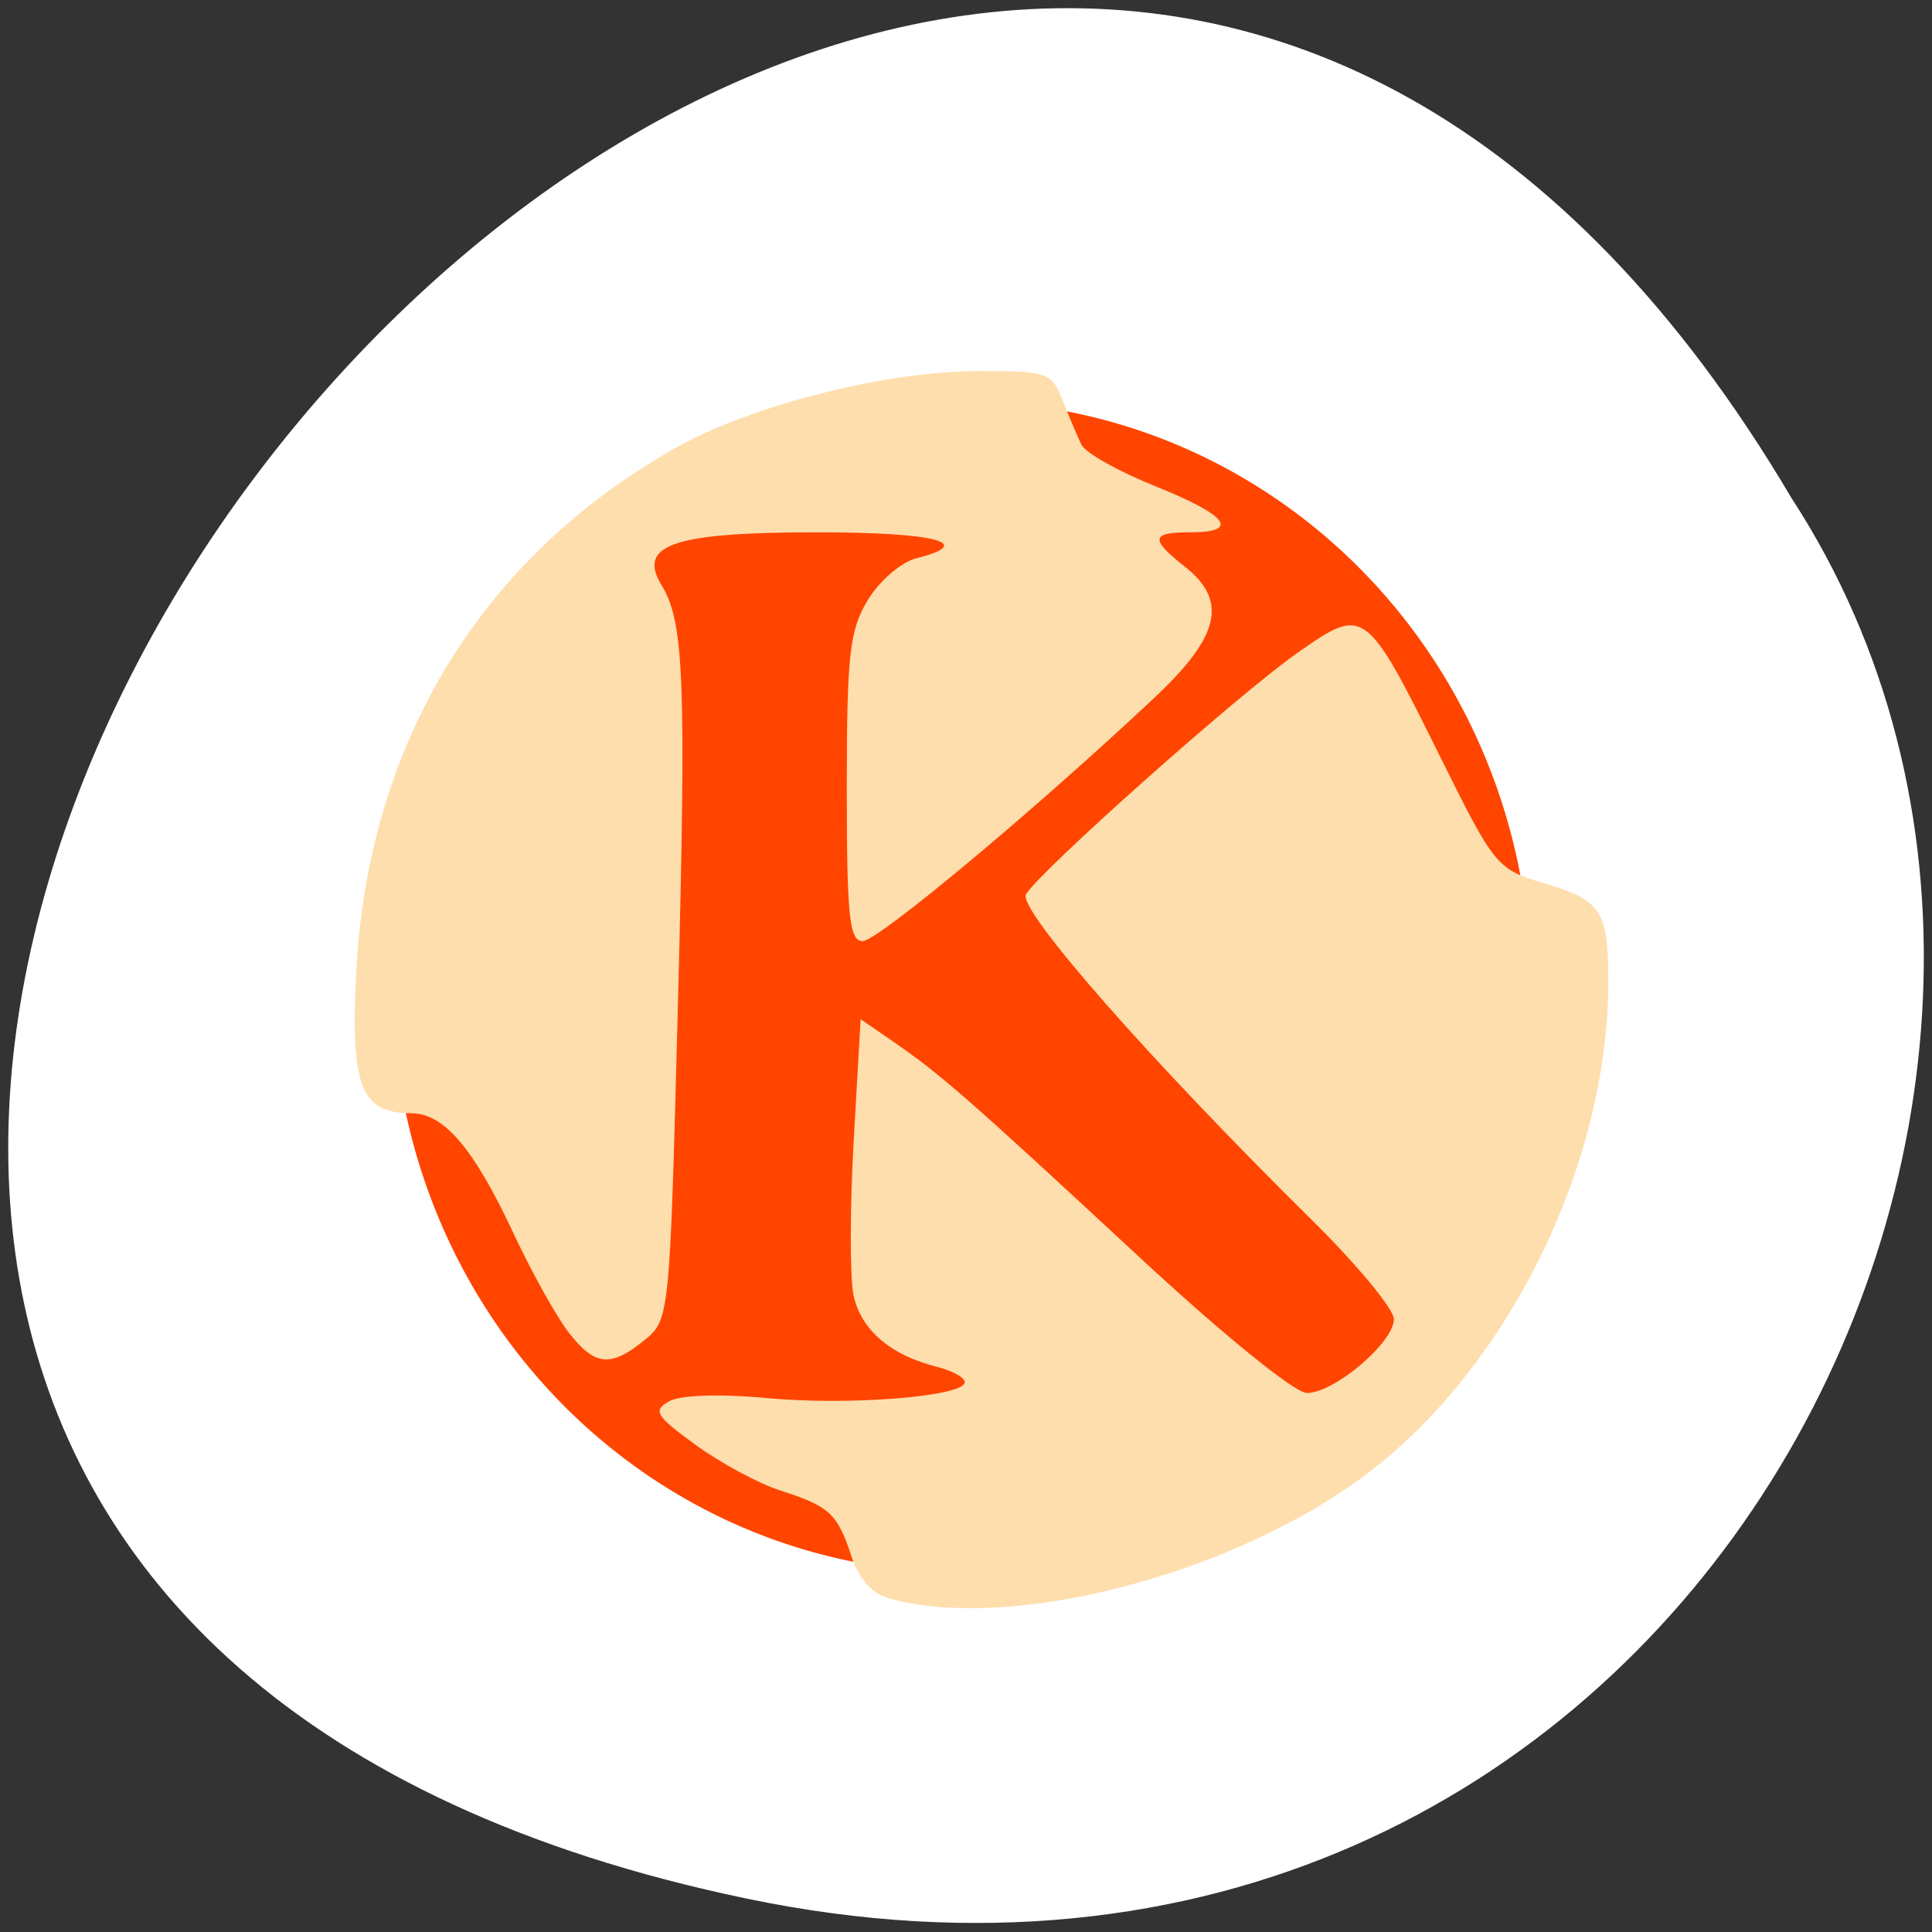 <svg xmlns="http://www.w3.org/2000/svg" viewBox="0 0 256 256"><rect x="0" y="0" width="256" height="256" fill="#333333" stroke="none"/><path d="m 98.96 251.58 c -237.88 -49.54 17.492 -390.35 138.4 -185.62 c 51.828 79.53 -16.06 211.1 -138.4 185.62 z" style="fill:#fff;color:#000"/><g transform="translate(-16.853 -0.416)"><path d="m 206.7 149.37 a 67.26 68.35 0 1 1 -134.52 0 67.26 68.35 0 1 1 134.52 0 z" transform="matrix(1.113 0 0 1.127 -10.924 -37.16)" style="fill:#ff4500;stroke:#ff4500;fill-rule:evenodd"/><path d="m 134.74 212.24 c -2.32 -0.643 -4.073 -2.574 -5.05 -5.561 -1.86 -5.699 -2.902 -6.667 -9.411 -8.752 -2.87 -0.919 -7.929 -3.641 -11.243 -6.05 -5.297 -3.848 -5.722 -4.546 -3.519 -5.783 1.483 -0.832 6.763 -1.01 12.933 -0.426 10.906 1.025 26.24 -0.207 26.24 -2.108 0 -0.609 -1.666 -1.526 -3.702 -2.039 -6.204 -1.562 -10.135 -4.966 -11.05 -9.574 -0.481 -2.412 -0.463 -11.607 0.039 -20.433 l 0.914 -16.05 l 4.414 3.038 c 6.173 4.25 10.05 7.644 32.33 28.314 11.238 10.425 20.784 18.18 22.383 18.18 3.637 0 11.535 -6.7 11.535 -9.785 0 -1.322 -4.858 -7.199 -10.795 -13.06 -21.609 -21.33 -39.12 -41.28 -37.951 -43.24 1.857 -3.115 28.12 -26.481 35.922 -31.955 8.965 -6.294 9.06 -6.225 19.14 14.11 6.964 14.04 7.385 14.555 13.449 16.339 7.689 2.261 8.617 3.645 8.644 12.886 0.072 24.15 -13.14 51.19 -31.963 65.4 -17.64 13.321 -47.09 21.02 -63.26 16.543 z m -42.512 -35.24 c -1.604 -2.044 -4.909 -7.978 -7.345 -13.187 -5.279 -11.284 -9.202 -15.885 -13.547 -15.885 -6.644 0 -8.04 -3.536 -7.301 -18.433 1.523 -30.503 16.507 -55.18 42.34 -69.73 10.04 -5.656 27.752 -10.149 40.12 -10.177 9.188 -0.021 9.696 0.157 11.169 3.898 0.849 2.156 1.969 4.796 2.491 5.866 0.521 1.07 4.931 3.544 9.799 5.497 9.613 3.857 11.3 6.101 4.586 6.101 -5.192 0 -5.331 0.887 -0.711 4.531 5.744 4.531 4.689 9.196 -3.909 17.287 -15.803 14.869 -36.752 32.354 -38.764 32.354 -1.761 0 -2.104 -3.322 -2.1 -20.315 0.004 -17.68 0.368 -20.91 2.799 -24.909 1.537 -2.527 4.413 -5 6.392 -5.5 8.07 -2.03 2.644 -3.448 -13.189 -3.448 -18.936 0 -23.798 1.651 -20.555 6.979 3 4.932 3.296 12.434 2.178 55.52 -1.08 41.631 -1.101 41.838 -4.441 44.549 -4.484 3.64 -6.541 3.436 -10.01 -0.993 z" style="fill:#ffdead"/></g></svg>